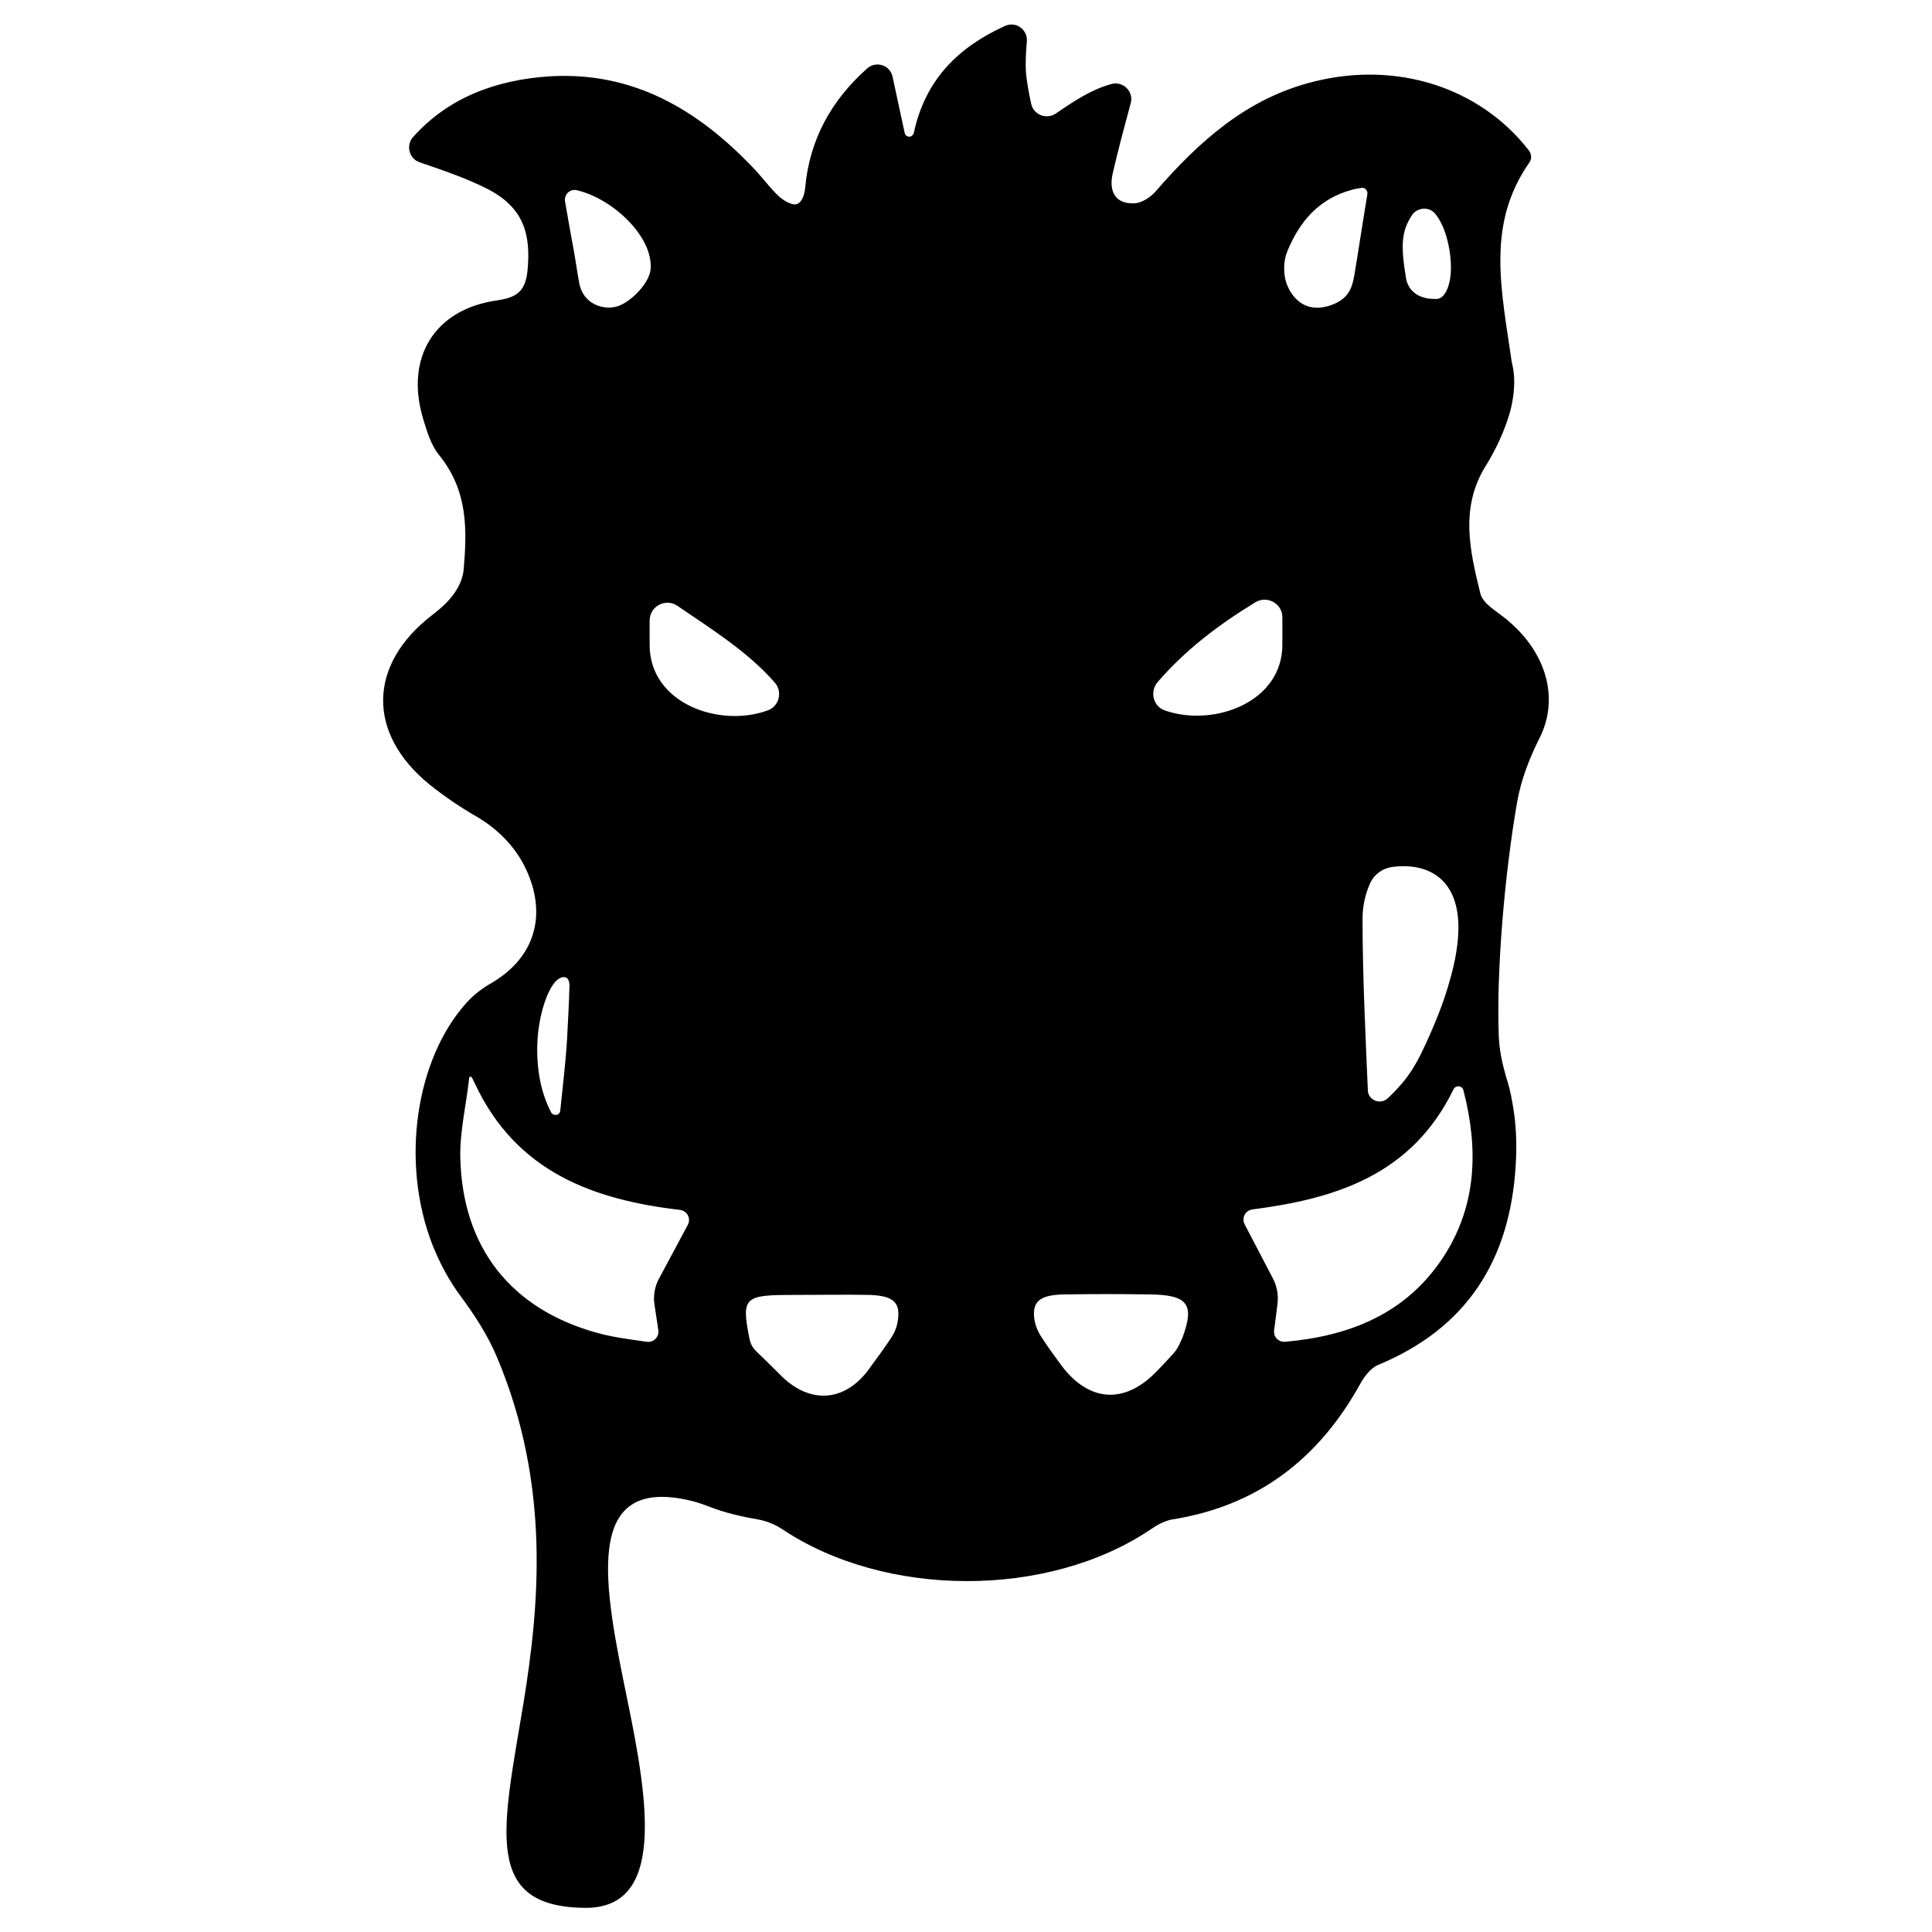 <?xml version="1.0" encoding="utf-8"?>
<!-- Generator: Adobe Illustrator 23.0.1, SVG Export Plug-In . SVG Version: 6.00 Build 0)  -->
<svg version="1.1"
	 id="svg4" xmlns:cc="http://creativecommons.org/ns#" xmlns:dc="http://purl.org/dc/elements/1.1/" xmlns:inkscape="http://www.inkscape.org/namespaces/inkscape" xmlns:rdf="http://www.w3.org/1999/02/22-rdf-syntax-ns#" xmlns:sodipodi="http://sodipodi.sourceforge.net/DTD/sodipodi-0.dtd" xmlns:svg="http://www.w3.org/2000/svg"
	 xmlns="http://www.w3.org/2000/svg" xmlns:xlink="http://www.w3.org/1999/xlink" x="0px" y="0px" viewBox="0 0 400 400"
	 style="enable-background:new 0 0 400 400;" xml:space="preserve">
<sodipodi:namedview  bordercolor="#666666" borderopacity="1" fit-margin-bottom="50" fit-margin-left="0" fit-margin-right="0" fit-margin-top="0" gridtolerance="10" guidetolerance="10" id="namedview6" inkscape:current-layer="svg4" inkscape:cx="18.716544" inkscape:cy="83.055722" inkscape:pageopacity="0" inkscape:pageshadow="2" inkscape:window-height="705" inkscape:window-maximized="1" inkscape:window-width="1366" inkscape:window-x="-8" inkscape:window-y="245" inkscape:zoom="2.8284271" objecttolerance="10" pagecolor="#ffffff" showgrid="false">
	</sodipodi:namedview>
<path d="M311.5,127.9c-1.9-1.5-4.5-3-5-5c-2.2-8.9-4.3-17.9,1.2-26.6c2.1-3.4,3.8-7.1,4.9-10.9c0.6-2.2,0.9-4.3,0.9-6.4l0,0
	c0-0.1,0-0.1,0-0.2c0-1.3-0.2-2.6-0.5-3.8c-2.2-15.2-5.3-28.5,3.6-41.3c0.6-0.8,0.5-1.8-0.1-2.6c-10.2-13.1-27.4-18.5-44.5-14.2
	c-13.8,3.4-23.8,12.4-32.8,22.8c-1.1,1.2-2.9,2.4-4.5,2.4c-4.2,0.1-5.1-3-4.3-6.3c1.1-4.8,2.4-9.6,3.7-14.4c0.7-2.4-1.6-4.7-4-4
	c-4.1,1.1-7.7,3.5-11.5,6.1c-1.9,1.3-4.6,0.3-5.1-2c-0.5-2.3-0.9-4.4-1.1-6.6c-0.1-2.1,0-4.2,0.2-6.3c0.2-2.5-2.3-4.3-4.6-3.2
	c-9.4,4.3-16.4,10.9-18.8,22.1c-0.1,0.4-0.5,0.8-0.9,0.8c-0.5,0-0.9-0.3-1-0.8l-2.5-11.6c-0.5-2.4-3.4-3.4-5.3-1.7
	c-7.4,6.6-11.9,14.7-12.8,24.7c-0.1,1.2-0.6,2.9-1.6,3.3c-1,0.5-2.9-0.7-3.9-1.6c-2-1.9-3.6-4.2-5.5-6.1
	c-11.4-11.9-24.7-19.7-41.8-18.7c-11.3,0.7-21.2,4.5-28.4,12.6c-1.5,1.7-0.8,4.5,1.4,5.2c4.9,1.7,9.7,3.3,14.2,5.6
	c7.2,3.8,8.9,9.1,8.1,17c-0.5,4.4-2.5,5.4-6.3,6C90,64,83.8,74,87.6,86.7c0.8,2.6,1.6,5.4,3.3,7.5c6,7.4,5.8,15.4,5.1,23.7
	c-0.4,4-3.4,7.1-6.6,9.5c-13.2,10.2-13.5,24.4-0.5,35c3.1,2.5,6.5,4.8,10,6.8c4.7,2.8,8.5,6.9,10.5,11.9c3.4,8.2,1.7,16.9-7.6,22.4
	c-1.9,1.1-3.7,2.4-5.2,4.1c-10.5,11.6-13.8,33-7,50.3l0,0c0,0,0,0,0,0c1.5,3.7,3.4,7.3,5.8,10.5c2.9,3.9,5.6,8.1,7.5,12.6
	c11.2,26.6,8.7,51.7,5.5,71.5C104,379,99.8,395,121.5,395c16.1-0.2,12.8-21.7,8.4-43c-4.8-23.4-9.6-46.7,13.1-41.3
	c1.3,0.3,2.7,0.8,4,1.3c3.1,1.2,6.5,2,10,2.6c1.7,0.3,3.4,1,4.8,1.9c21.4,14.4,55.2,14.5,76.5,0.1c1.3-0.9,2.8-1.7,4.3-2
	c17.9-2.8,30.6-12.7,39.2-28.4c0.8-1.4,2.1-3,3.5-3.6c18.4-7.6,27.3-21.7,28.5-41.2c0.3-4.6,0.1-9-0.7-13.2c0,0,0,0,0,0l0,0
	c-0.3-1.8-0.7-3.5-1.3-5.3c-0.8-2.8-1.4-5.6-1.5-8.5c-0.5-13.3,1.2-33.4,3.8-48.3c0.8-4.6,2.5-9,4.6-13.2
	C322.9,144.7,320.3,134.9,311.5,127.9z M119.5,39.4c7.5,1.8,15.8,9.7,15.2,16.4c-0.3,2.8-3.9,6.6-6.8,7.6c-2.8,0.9-7.2-0.3-8-4.9
	c-0.4-2.2-0.7-4.4-1.1-6.6c-0.6-3.3-1.2-6.6-1.8-10.1C116.7,40.3,118,39,119.5,39.4z M111.3,214.9c0.5-6.1,2.5-11,4.3-12.2
	c0.9-0.6,2.3-0.8,2.3,1.4c-0.1,3.7-0.3,7.4-0.5,11.1c-0.3,4.9-0.9,9.8-1.4,14.7c0,0.4-0.3,0.8-0.7,0.9c-0.5,0.1-1-0.1-1.2-0.5
	C111.5,225.3,111,219.7,111.3,214.9z M135.5,270.1l0.8,5.3c0.2,1.4-1,2.6-2.4,2.4c-3.5-0.5-6.8-0.9-10.1-1.8
	c-18-4.9-28.1-17.7-28.5-36.4c-0.1-5.4,1.2-10.7,1.8-16.1c0-0.1,0-0.6,0.3-0.6s0.6,0.8,0.9,1.4c8.6,18.4,24.6,24.1,42.5,26.2
	c1.5,0.2,2.3,1.8,1.6,3.1l-6,11.2C135.6,266.3,135.2,268.2,135.5,270.1z M134.5,133.5v-5c0-3,3.3-4.7,5.7-3.1
	c6.9,4.7,14.7,9.6,20.1,15.8c0,0,0,0.1,0.1,0.1c1.7,1.9,0.9,5-1.5,5.8C149,150.7,134.5,145.7,134.5,133.5z M185.8,273.9
	c-0.2,1.1-0.7,2.2-1.3,3.1c-1.6,2.4-3.3,4.7-5,7c-4.9,6.2-11.7,6.6-17.5,1.1c-1.8-1.8-3.6-3.6-5.5-5.4l0,0l0,0
	c-0.7-0.7-1.1-1.5-1.3-2.4c-1.8-8.9-1.1-9.2,9.4-9.2c5.2,0,10.3-0.1,15.5,0C185.1,268.3,186.6,269.7,185.8,273.9z M292.3,44.6
	c1-1.6,3.4-1.9,4.7-0.5c2.1,2.3,3.4,7.2,3.4,11.3c0,3.6-1.2,6.5-3,6.5s-2.4-0.2-3.2-0.5c-1.1-0.4-2.7-1.5-3.1-3.8
	C290,50.9,290.1,48,292.3,44.6z M288.2,179.5c8.9-1.2,17.9,3.9,11.7,24.4c-0.1,0.4-0.2,0.6-0.3,1c-1.2,3.9-3,8.3-5.4,13.3
	c-1,2-2.2,4-3.6,5.7c-1,1.2-2.1,2.4-3.3,3.5c-1.5,1.4-4,0.4-4.1-1.6c-0.5-11.9-1.1-23.8-1.1-35.6c0-2.7,0.6-5.2,1.6-7.4
	C284.6,180.9,286.3,179.8,288.2,179.5z M266.5,52.1c2.5-6.2,6.6-11,13.4-12.8c0.7-0.2,1.4-0.3,2-0.4c0.7-0.1,1.3,0.5,1.2,1.3
	c-1,6-1.8,11.4-2.7,16.8c-0.5,2.9-1.4,5-4.9,6.2c-5.2,1.8-8.1-1.5-9.2-4.7C265.7,56.7,265.7,54,266.5,52.1z M244.1,278.5
	L244.1,278.5c-0.4,0.8-0.9,1.5-1.5,2.1c-1.1,1.2-2.2,2.4-3.3,3.5c-6.5,6.6-13.7,6.2-19.4-1.2c-1.4-1.9-2.8-3.8-4.1-5.8
	c-0.9-1.3-1.6-2.9-1.7-4.5c-0.3-3.3,1.5-4.5,6.1-4.6c6-0.1,11.9-0.1,17.9,0c7.8,0.1,9.3,2,6.7,9
	C244.5,277.6,244.3,278.1,244.1,278.5z M241.2,147.1c-2.4-0.8-3.2-3.8-1.6-5.8c5.7-6.6,12.3-11.7,20.3-16.6c2.5-1.5,5.6,0.3,5.6,3.1
	v5.7C265.5,145.4,251.3,150.6,241.2,147.1z M298.8,260.3c-7.7,11.7-19.3,16.3-32.7,17.5c-1.4,0.1-2.5-1-2.3-2.4l0.7-5.5
	c0.2-1.8-0.1-3.5-0.9-5.1l-5.9-11.3c-0.7-1.3,0.1-2.9,1.6-3.1c17-2.2,32.9-7,41.6-24.8l0,0c0.4-1,1.9-0.9,2.1,0.2
	C306.1,237.8,305.8,249.6,298.8,260.3z"/>
</svg>
